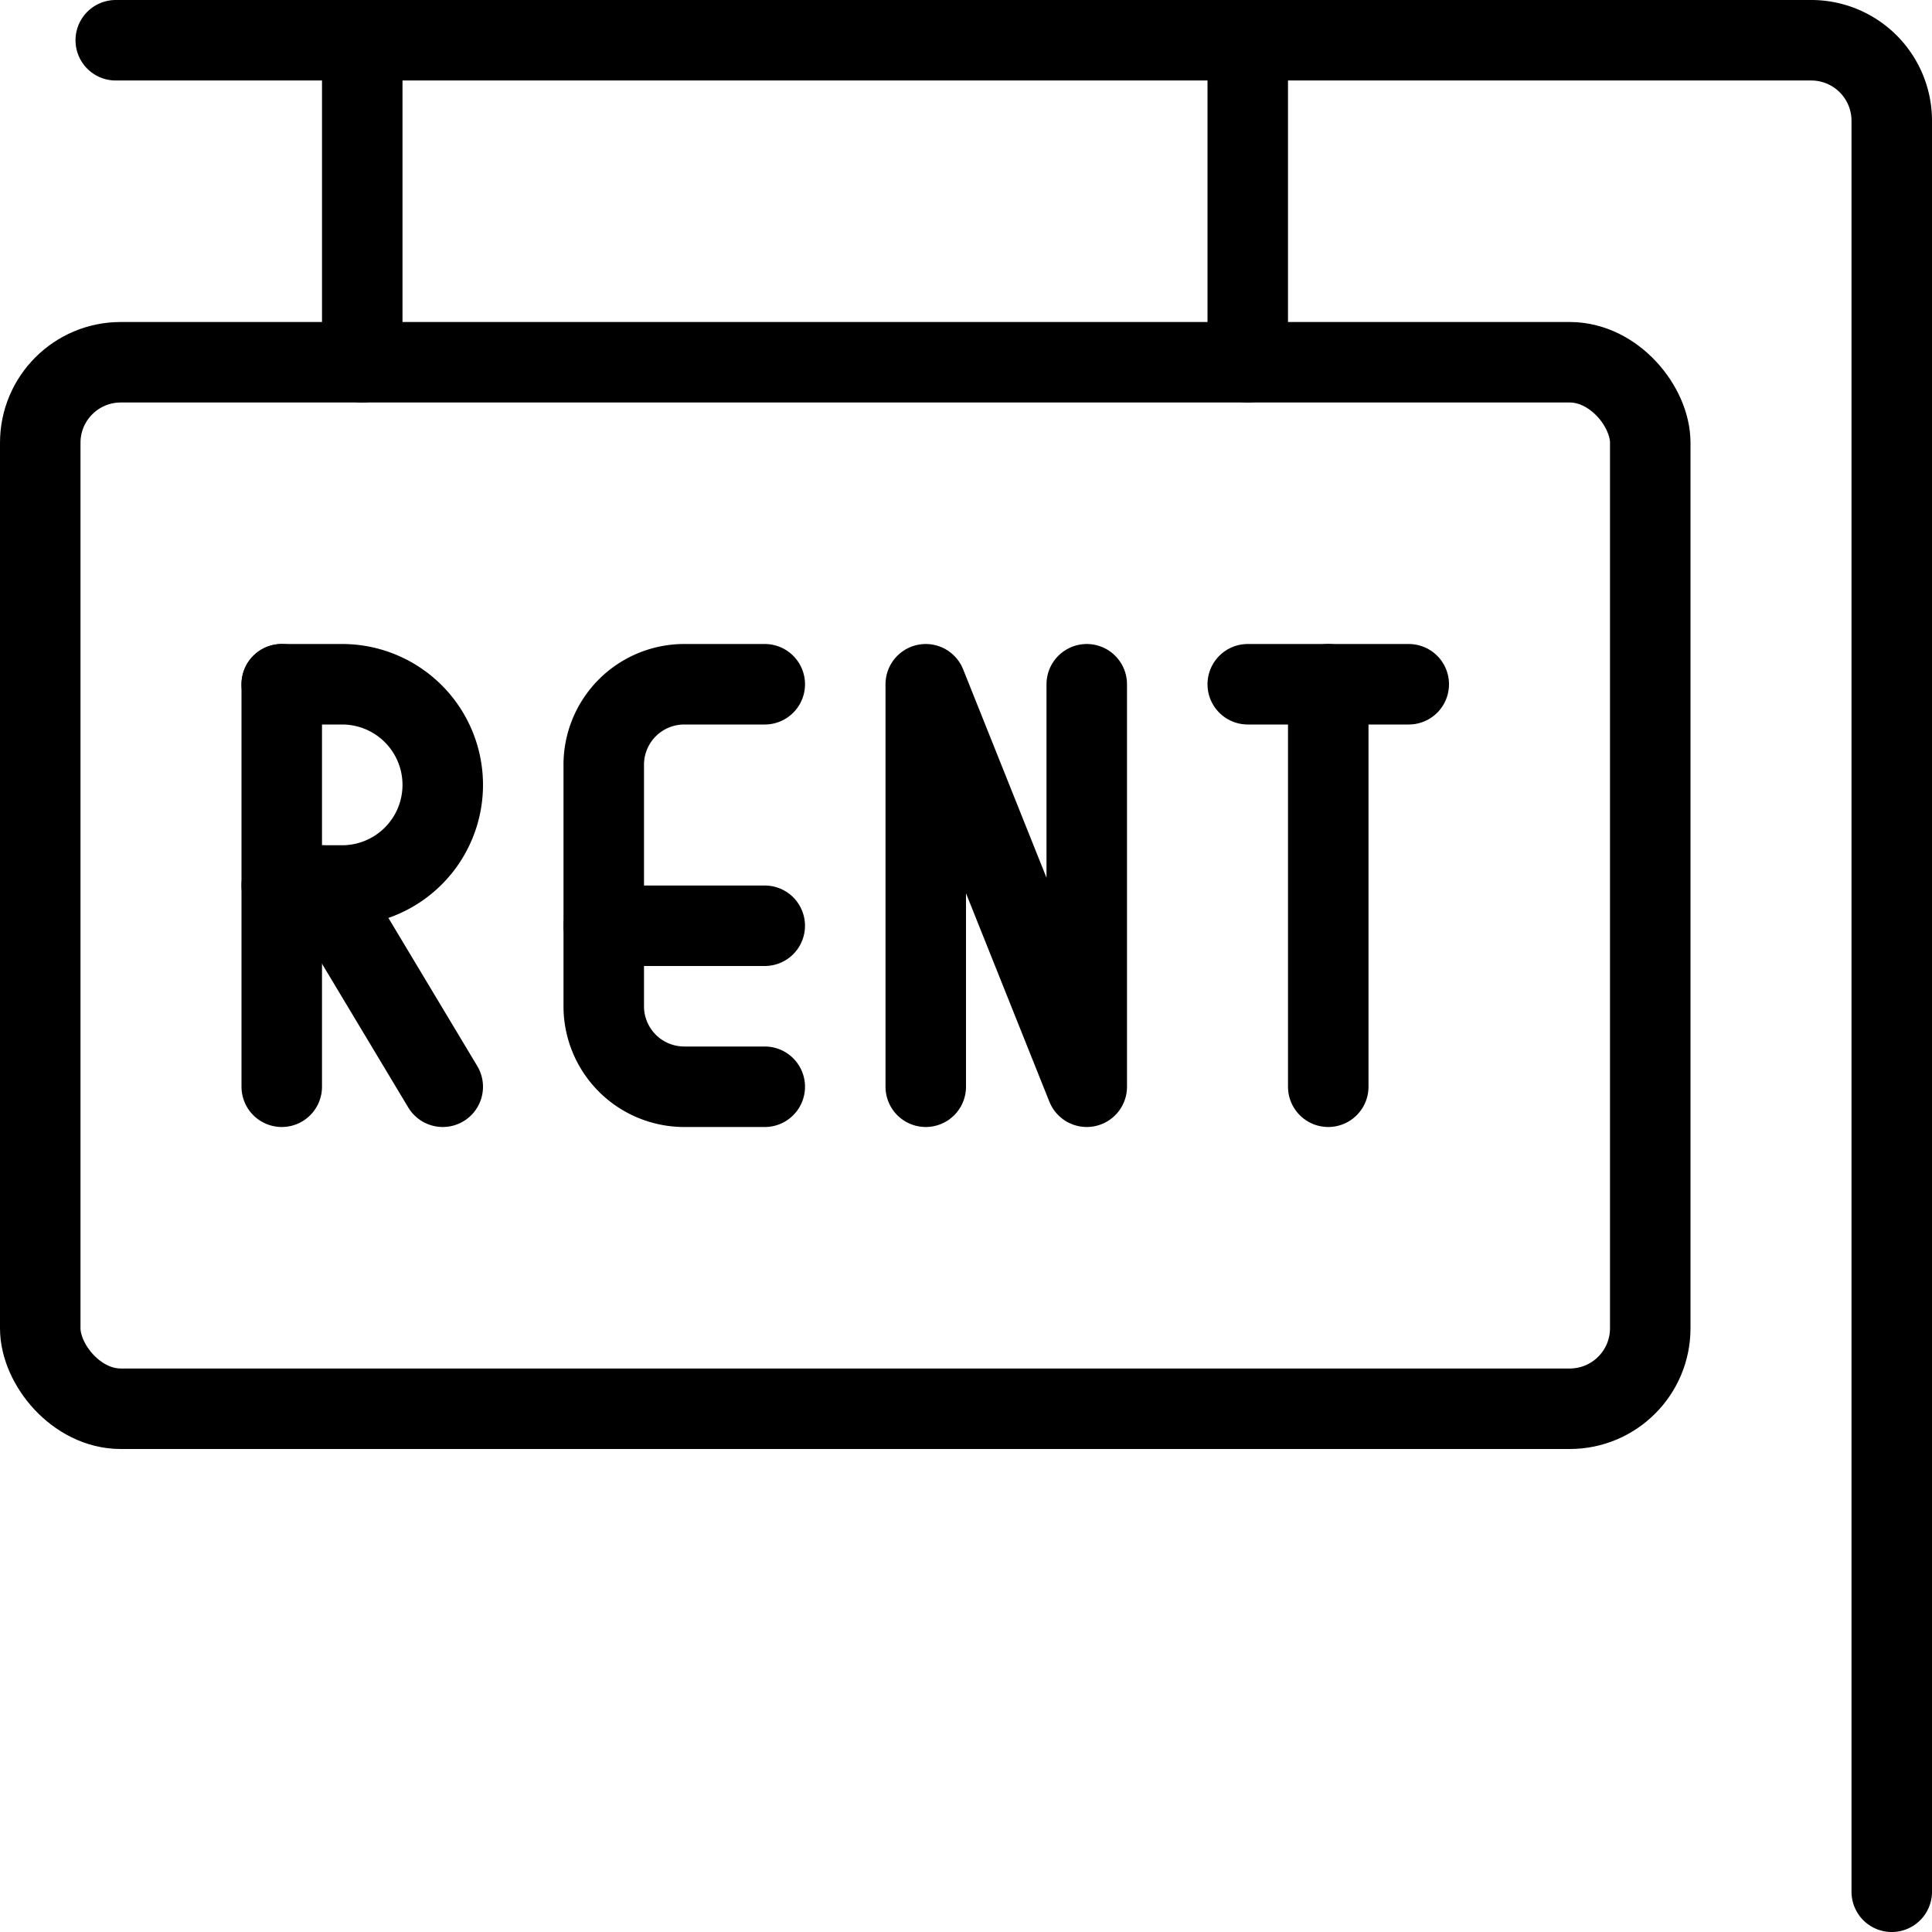 <svg id="Light" xmlns="http://www.w3.org/2000/svg" viewBox="0 0 24 24"><defs><style>.cls-1{fill:none;stroke:#000;stroke-linecap:round;stroke-linejoin:round;}</style></defs><title>real-estate-sign-rent</title><rect class="cls-1" x="0.5" y="4.5" width="20" height="13" rx="1" ry="1"/><path class="cls-1" d="M23.5,23.5V1.5a1,1,0,0,0-1-1H1.438"/><line class="cls-1" x1="15.5" y1="4.5" x2="15.5" y2="0.5"/><line class="cls-1" x1="4.5" y1="4.5" x2="4.5" y2="0.5"/><line class="cls-1" x1="16.5" y1="13.5" x2="16.5" y2="8.5"/><line class="cls-1" x1="15.5" y1="8.5" x2="17.5" y2="8.5"/><line class="cls-1" x1="3.5" y1="13.5" x2="3.5" y2="8.5"/><path class="cls-1" d="M3.5,8.5h.75a1.25,1.25,0,0,1,0,2.5H3.5"/><line class="cls-1" x1="5.5" y1="13.5" x2="4" y2="11"/><polyline class="cls-1" points="11.5 13.5 11.5 8.5 13.5 13.5 13.5 8.5"/><path class="cls-1" d="M9.5,13.5h-1a1,1,0,0,1-1-1v-3a1,1,0,0,1,1-1h1"/><line class="cls-1" x1="7.5" y1="11.5" x2="9.5" y2="11.5"/></svg>